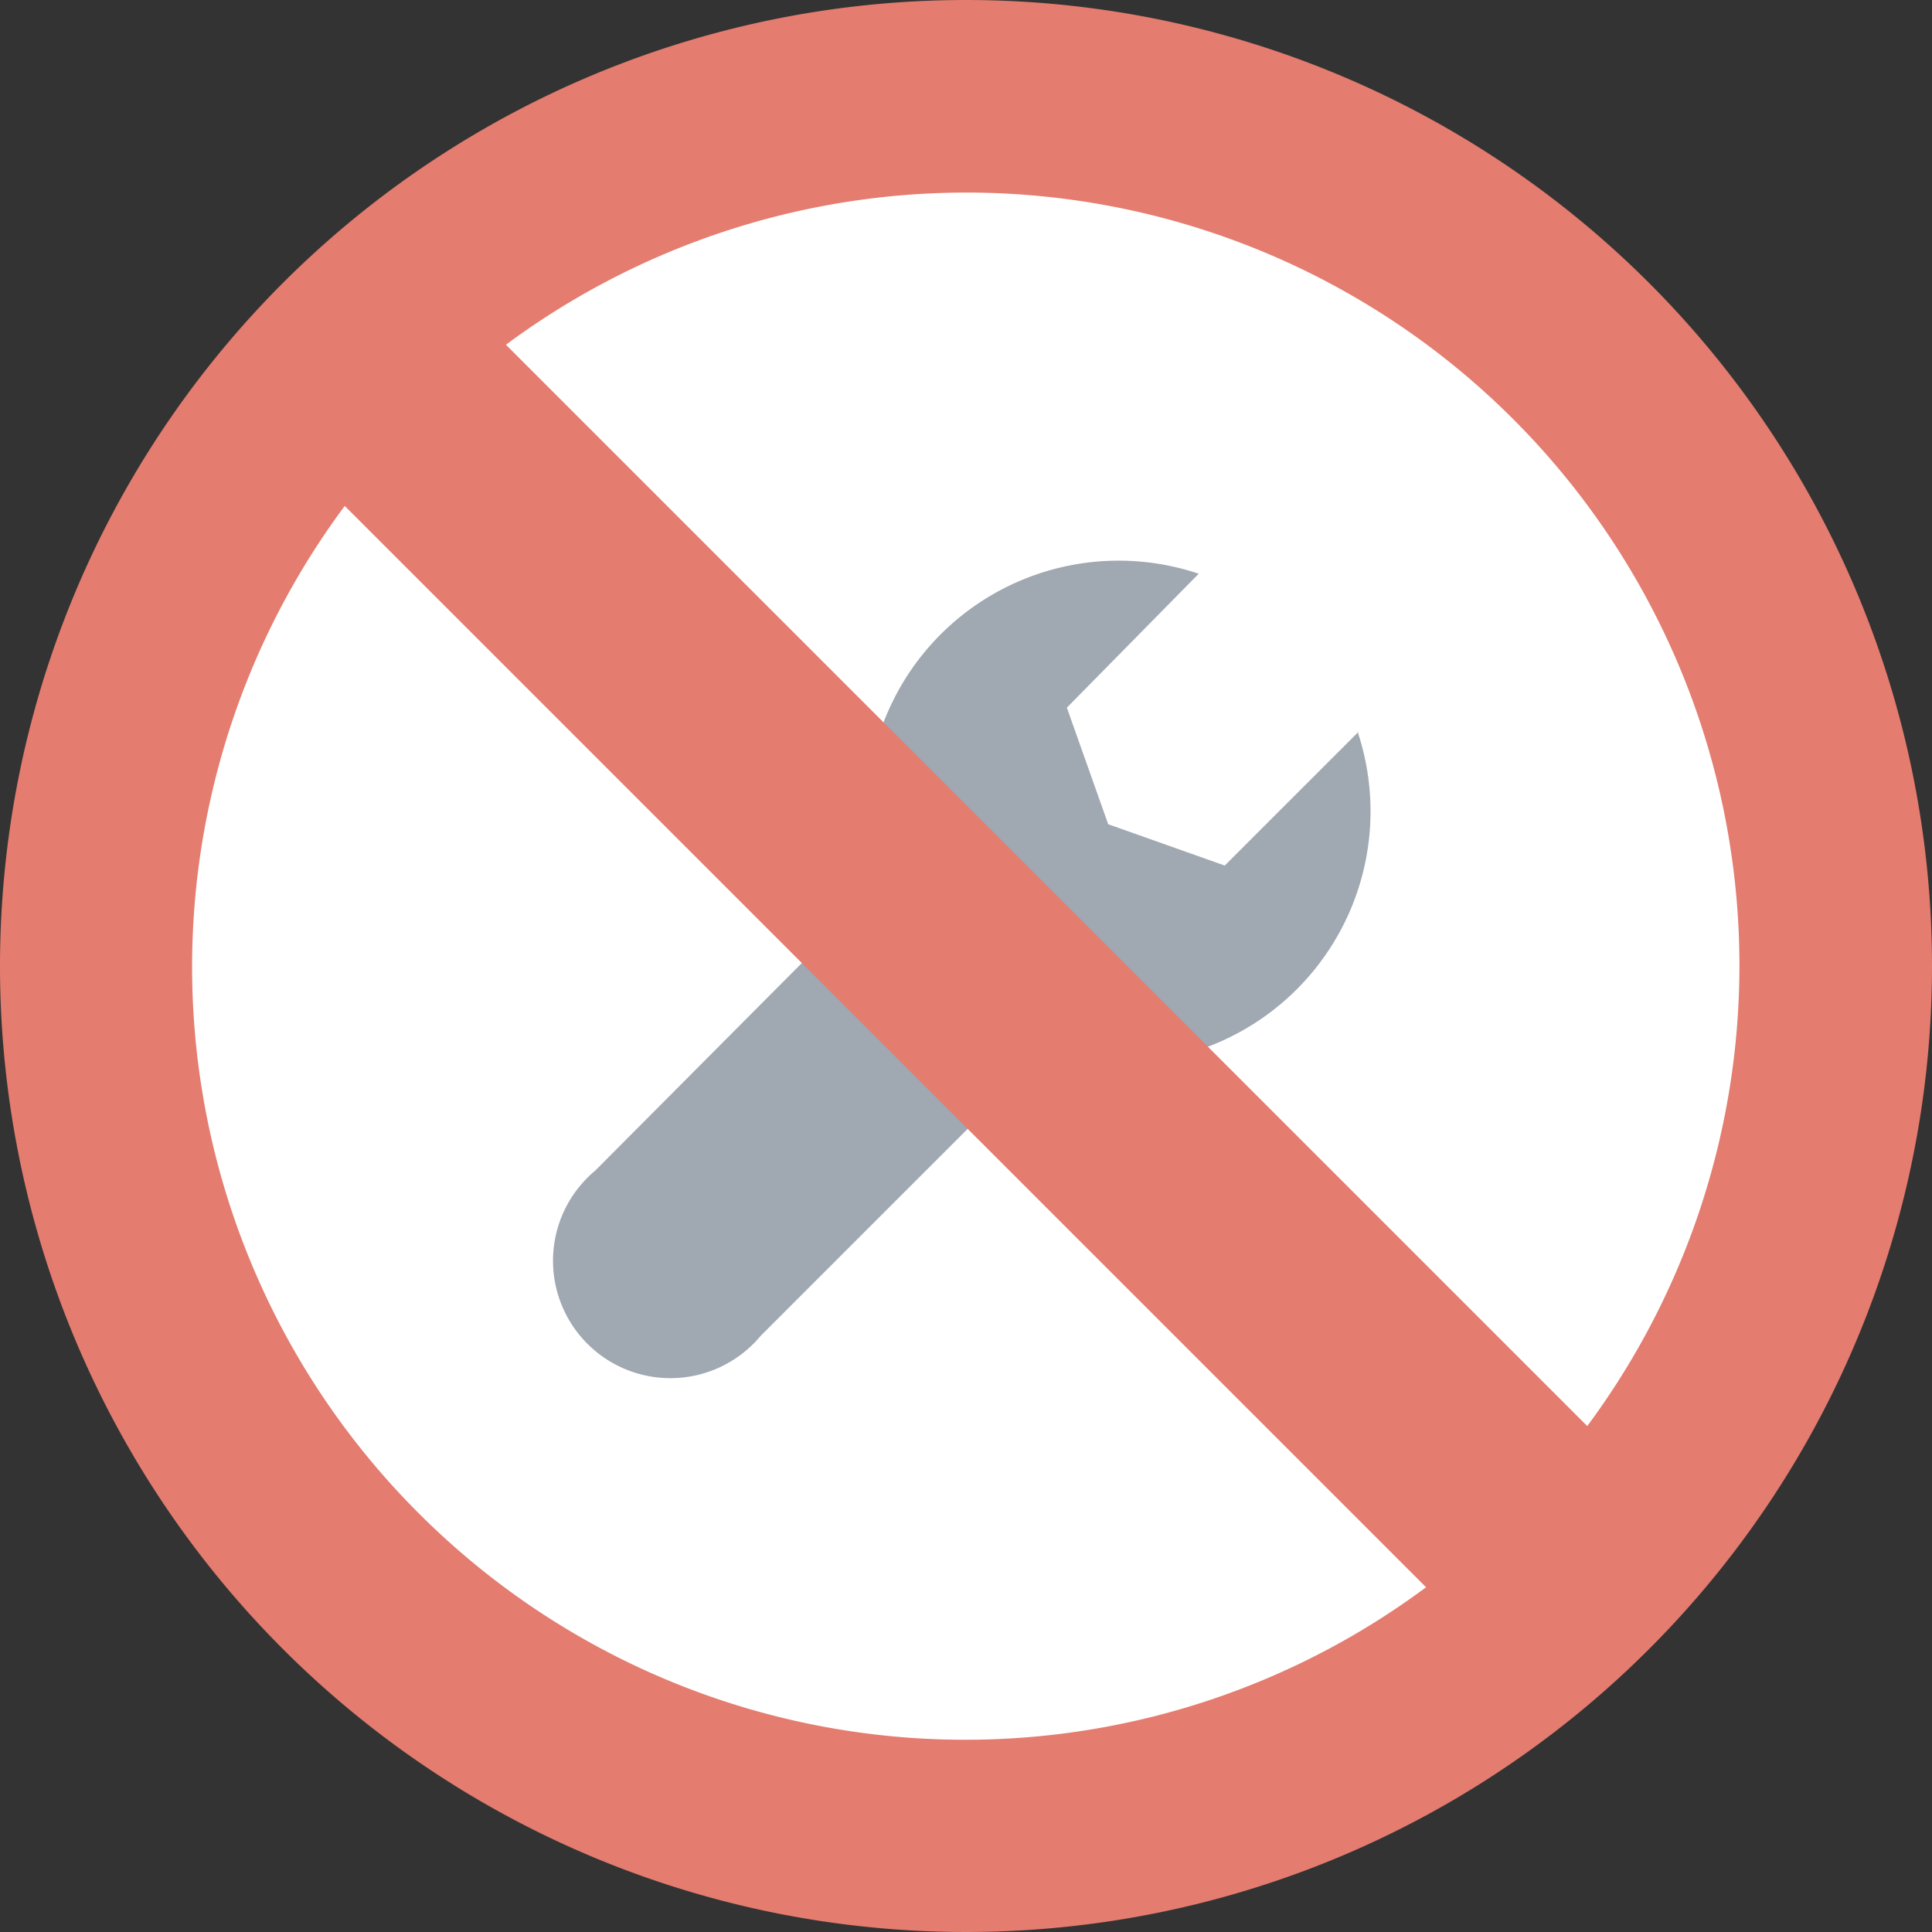 <svg xmlns="http://www.w3.org/2000/svg" viewBox="0 0 46.74 46.74"><rect x="0" y="0" width="46.74" height="46.74" fill="#333333" stroke="none"/><defs><style>.cls-1{fill:#fff;}.cls-2{fill:#a0a8b2;}.cls-3{fill:#e47c6f;}</style></defs><g id="Layer_2" data-name="Layer 2"><g id="Layer_1-2" data-name="Layer 1"><circle class="cls-1" cx="23.37" cy="23.37" r="21.92"/><path class="cls-2" d="M32.86,17.71l-3.23,3.23-2.82-1-1-2.82L29,13.88a6.09,6.09,0,0,0-7.75,7.59,2.46,2.46,0,0,0-.25.22L14.4,28.32a2.84,2.84,0,1,0,4,4l6.63-6.63c.08-.08.15-.17.22-.25a6.09,6.09,0,0,0,7.59-7.75Z"/><path class="cls-3" d="M23.37,0A23.37,23.37,0,1,0,46.74,23.37,23.37,23.37,0,0,0,23.37,0ZM10.13,36.61A18.68,18.68,0,0,1,8.34,12.24L34.5,38.4A18.69,18.69,0,0,1,10.13,36.61ZM38.4,34.5,12.24,8.34A18.7,18.7,0,0,1,38.4,34.5Z"/></g></g></svg>